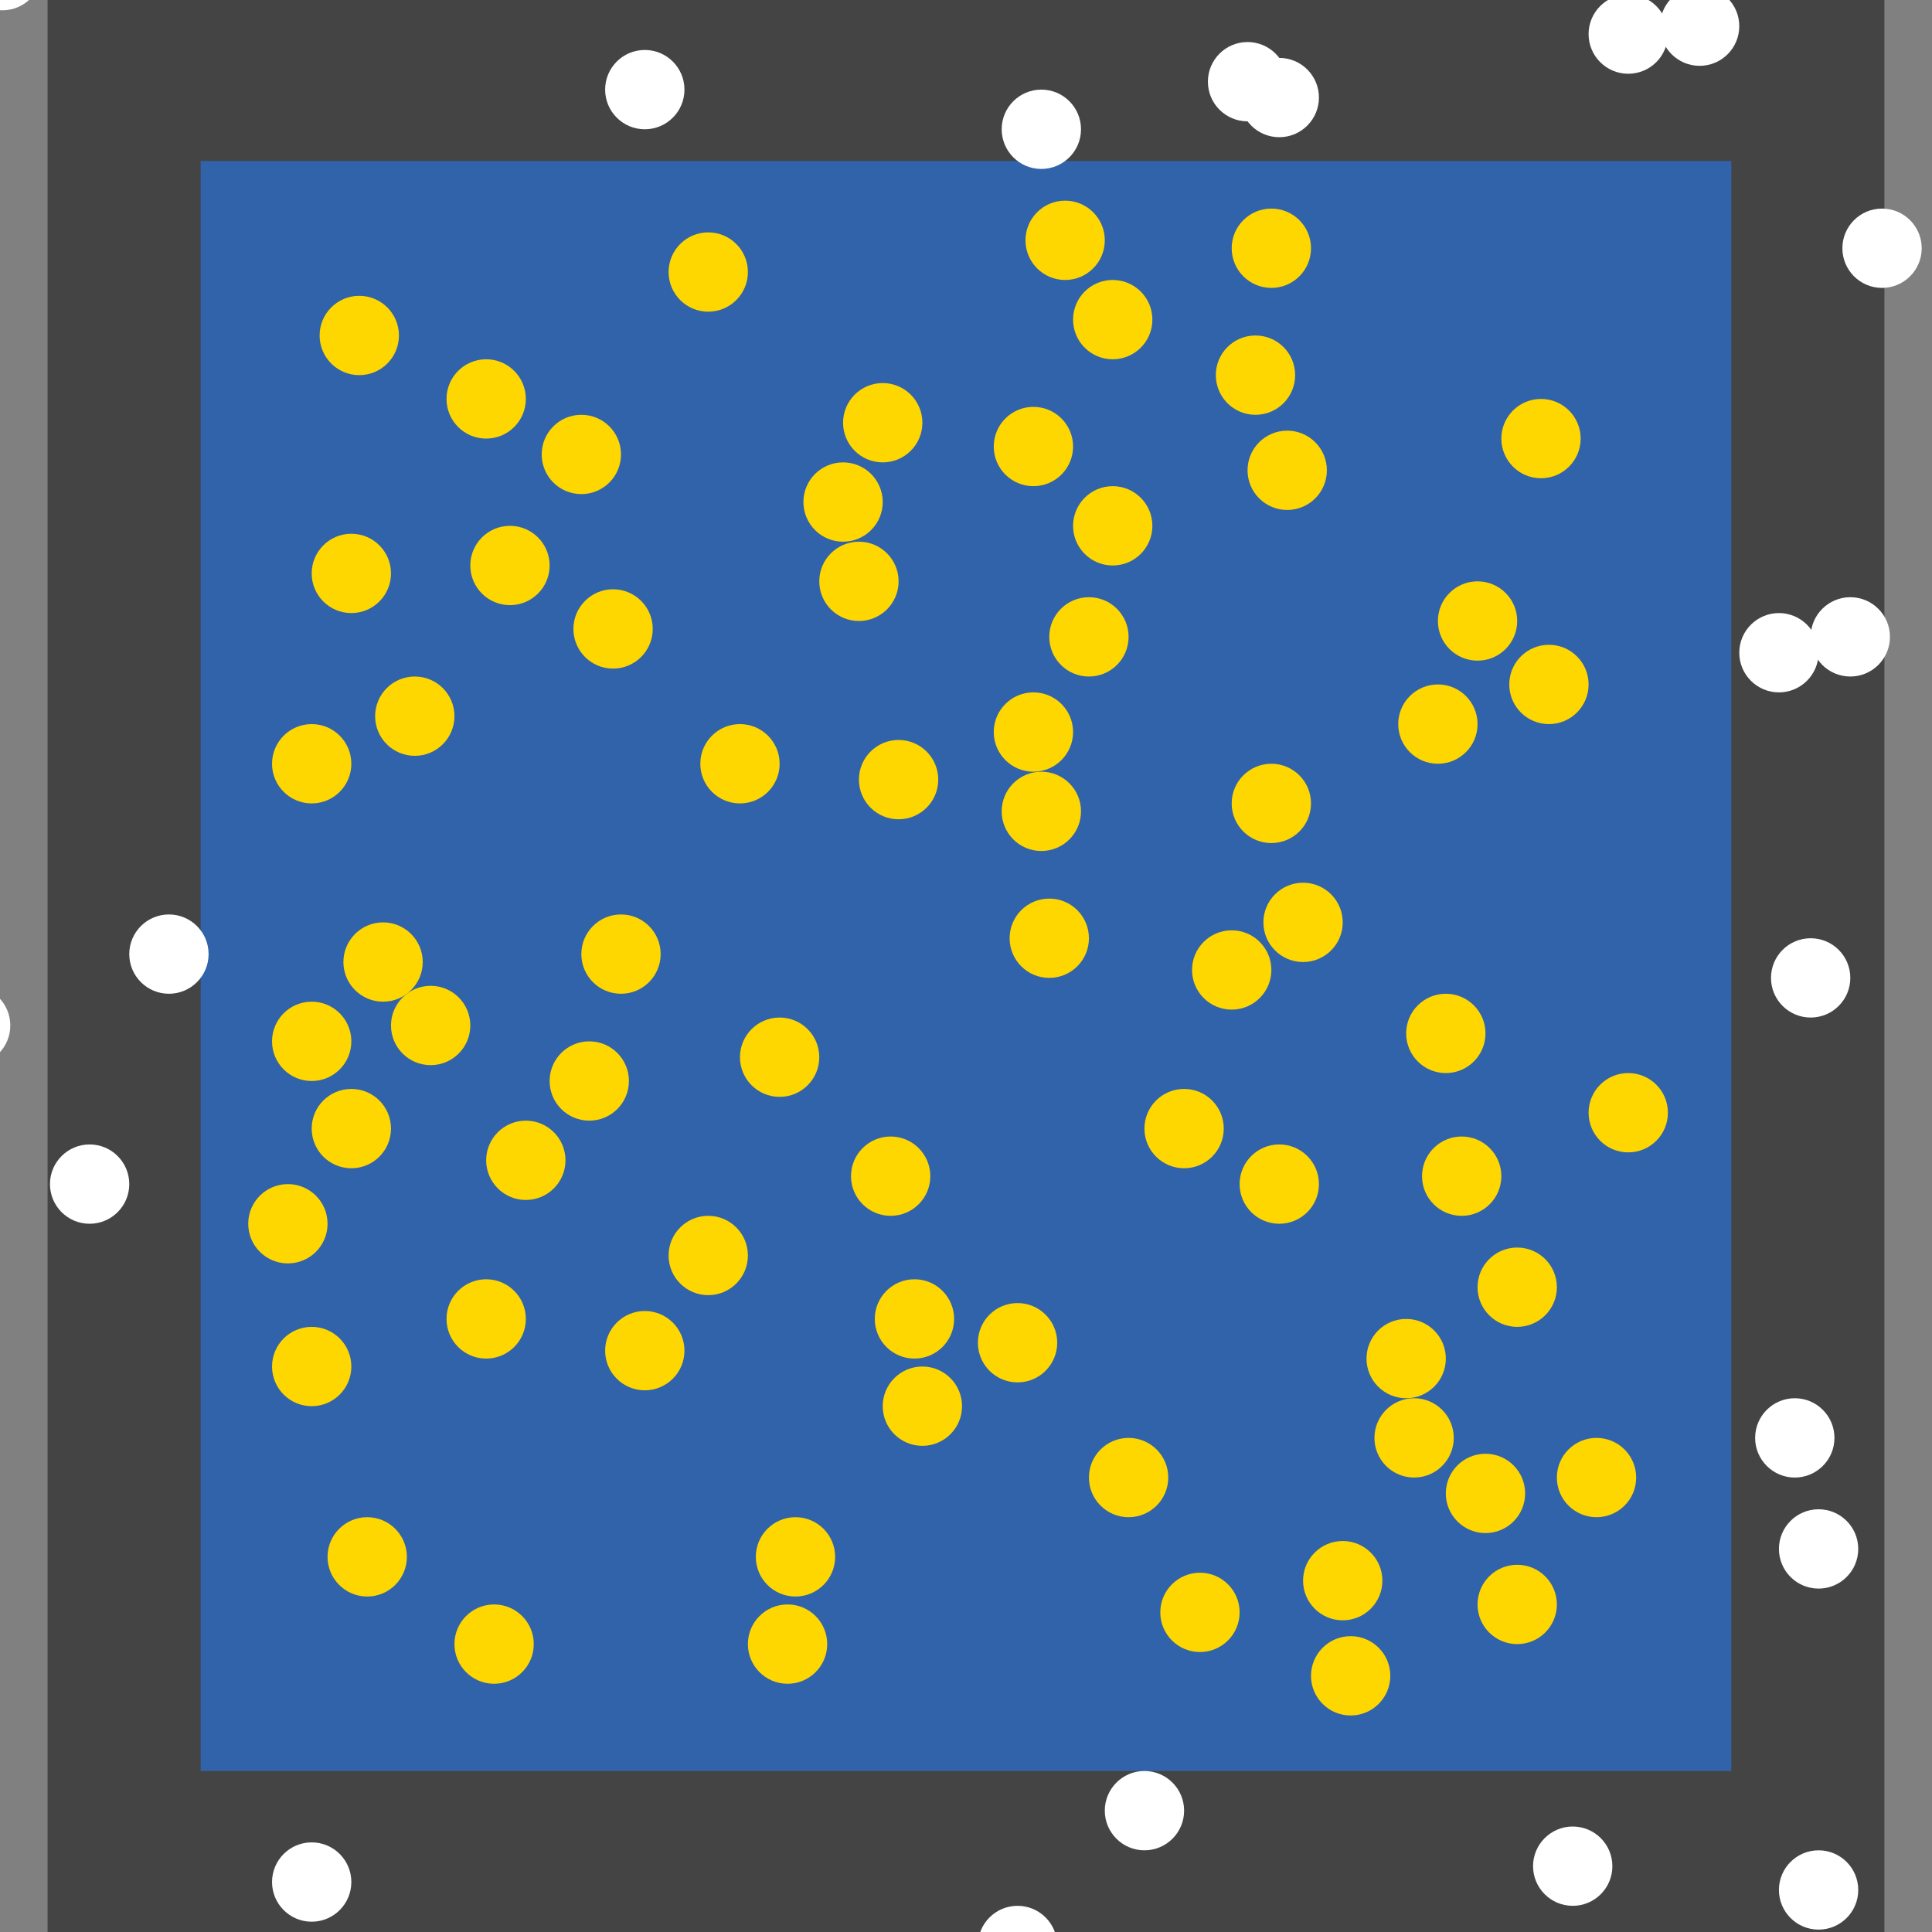 <?xml version="1.0" encoding="UTF-8"?>
<svg xmlns="http://www.w3.org/2000/svg" xmlns:xlink="http://www.w3.org/1999/xlink" width="512pt" height="512pt" viewBox="0 0 512 512" version="1.1">
<rect x="0" y="0" width="512" height="512" fill="#808080" stroke="none"/>
<g id="surface141">
<path style=" stroke:none;fill-rule:nonzero;fill:rgb(26.7%,26.7%,26.7%);fill-opacity:1;" d="M 12.609 0 L 499.387 0 L 499.387 512 L 12.609 512 Z M 12.609 0 "/>
<path style=" stroke:none;fill-rule:nonzero;fill:rgb(19.2%,38.8%,66.7%);fill-opacity:1;" d="M 53.176 42.668 L 458.824 42.668 L 458.824 469.332 L 53.176 469.332 Z M 53.176 42.668 "/>
<path style=" stroke:none;fill-rule:nonzero;fill:rgb(100%,100%,100%);fill-opacity:1;" d="M 93.109 498.758 C 93.109 504.562 88.406 509.27 82.602 509.27 C 76.797 509.27 72.094 504.562 72.094 498.758 C 72.094 492.953 76.797 488.25 82.602 488.25 C 88.406 488.25 93.109 492.953 93.109 498.758 "/>
<path style=" stroke:none;fill-rule:nonzero;fill:rgb(100%,100%,100%);fill-opacity:1;" d="M 286.477 34.258 C 286.477 40.062 281.77 44.77 275.969 44.77 C 270.164 44.77 265.457 40.062 265.457 34.258 C 265.457 28.453 270.164 23.75 275.969 23.75 C 281.77 23.75 286.477 28.453 286.477 34.258 "/>
<path style=" stroke:none;fill-rule:nonzero;fill:rgb(100%,100%,100%);fill-opacity:1;" d="M 492.453 500.859 C 492.453 506.664 487.746 511.367 481.945 511.367 C 476.141 511.367 471.434 506.664 471.434 500.859 C 471.434 495.055 476.141 490.352 481.945 490.352 C 487.746 490.352 492.453 495.055 492.453 500.859 "/>
<path style=" stroke:none;fill-rule:nonzero;fill:rgb(100%,100%,100%);fill-opacity:1;" d="M 2.73 271.766 C 2.73 277.566 -1.973 282.273 -7.777 282.273 C -13.582 282.273 -18.285 277.566 -18.285 271.766 C -18.285 265.961 -13.582 261.254 -7.777 261.254 C -1.973 261.254 2.73 265.961 2.73 271.766 "/>
<path style=" stroke:none;fill-rule:nonzero;fill:rgb(100%,100%,100%);fill-opacity:1;" d="M 11.141 -7.777 C 11.141 -1.973 6.434 2.73 0.633 2.73 C -5.172 2.73 -9.879 -1.973 -9.879 -7.777 C -9.879 -13.582 -5.172 -18.285 0.633 -18.285 C 6.434 -18.285 11.141 -13.582 11.141 -7.777 "/>
<path style=" stroke:none;fill-rule:nonzero;fill:rgb(100%,100%,100%);fill-opacity:1;" d="M 349.531 25.852 C 349.531 31.656 344.824 36.359 339.02 36.359 C 333.219 36.359 328.512 31.656 328.512 25.852 C 328.512 20.047 333.219 15.344 339.02 15.344 C 344.824 15.344 349.531 20.047 349.531 25.852 "/>
<path style=" stroke:none;fill-rule:nonzero;fill:rgb(100%,100%,100%);fill-opacity:1;" d="M 509.27 65.785 C 509.27 71.59 504.562 76.297 498.758 76.297 C 492.953 76.297 488.25 71.59 488.25 65.785 C 488.25 59.984 492.953 55.277 498.758 55.277 C 504.562 55.277 509.27 59.984 509.27 65.785 "/>
<path style=" stroke:none;fill-rule:nonzero;fill:rgb(100%,100%,100%);fill-opacity:1;" d="M 442.012 9.039 C 442.012 14.844 437.305 19.547 431.5 19.547 C 425.695 19.547 420.992 14.844 420.992 9.039 C 420.992 3.234 425.695 -1.473 431.5 -1.473 C 437.305 -1.473 442.012 3.234 442.012 9.039 "/>
<path style=" stroke:none;fill-rule:nonzero;fill:rgb(100%,100%,100%);fill-opacity:1;" d="M 490.352 259.152 C 490.352 264.957 485.645 269.66 479.844 269.66 C 474.039 269.66 469.332 264.957 469.332 259.152 C 469.332 253.348 474.039 248.645 479.844 248.645 C 485.645 248.645 490.352 253.348 490.352 259.152 "/>
<path style=" stroke:none;fill-rule:nonzero;fill:rgb(100%,100%,100%);fill-opacity:1;" d="M 280.172 515.574 C 280.172 521.379 275.465 526.082 269.66 526.082 C 263.859 526.082 259.152 521.379 259.152 515.574 C 259.152 509.77 263.859 505.062 269.66 505.062 C 275.465 505.062 280.172 509.77 280.172 515.574 "/>
<path style=" stroke:none;fill-rule:nonzero;fill:rgb(100%,100%,100%);fill-opacity:1;" d="M 55.277 252.848 C 55.277 258.652 50.57 263.355 44.77 263.355 C 38.965 263.355 34.258 258.652 34.258 252.848 C 34.258 247.043 38.965 242.34 44.77 242.34 C 50.57 242.34 55.277 247.043 55.277 252.848 "/>
<path style=" stroke:none;fill-rule:nonzero;fill:rgb(100%,100%,100%);fill-opacity:1;" d="M 486.148 381.059 C 486.148 386.859 481.441 391.566 475.641 391.566 C 469.836 391.566 465.129 386.859 465.129 381.059 C 465.129 375.254 469.836 370.547 475.641 370.547 C 481.441 370.547 486.148 375.254 486.148 381.059 "/>
<path style=" stroke:none;fill-rule:nonzero;fill:rgb(100%,100%,100%);fill-opacity:1;" d="M 341.121 21.648 C 341.121 27.453 336.418 32.156 330.613 32.156 C 324.809 32.156 320.105 27.453 320.105 21.648 C 320.105 15.844 324.809 11.141 330.613 11.141 C 336.418 11.141 341.121 15.844 341.121 21.648 "/>
<path style=" stroke:none;fill-rule:nonzero;fill:rgb(100%,100%,100%);fill-opacity:1;" d="M 313.801 479.844 C 313.801 485.645 309.094 490.352 303.289 490.352 C 297.488 490.352 292.781 485.645 292.781 479.844 C 292.781 474.039 297.488 469.332 303.289 469.332 C 309.094 469.332 313.801 474.039 313.801 479.844 "/>
<path style=" stroke:none;fill-rule:nonzero;fill:rgb(100%,100%,100%);fill-opacity:1;" d="M 500.859 168.773 C 500.859 174.578 496.156 179.285 490.352 179.285 C 484.547 179.285 479.844 174.578 479.844 168.773 C 479.844 162.973 484.547 158.266 490.352 158.266 C 496.156 158.266 500.859 162.973 500.859 168.773 "/>
<path style=" stroke:none;fill-rule:nonzero;fill:rgb(100%,100%,100%);fill-opacity:1;" d="M 460.926 6.938 C 460.926 12.738 456.223 17.445 450.418 17.445 C 444.613 17.445 439.906 12.738 439.906 6.938 C 439.906 1.133 444.613 -3.574 450.418 -3.574 C 456.223 -3.574 460.926 1.133 460.926 6.938 "/>
<path style=" stroke:none;fill-rule:nonzero;fill:rgb(100%,100%,100%);fill-opacity:1;" d="M 181.387 23.75 C 181.387 29.555 176.68 34.258 170.879 34.258 C 165.074 34.258 160.367 29.555 160.367 23.75 C 160.367 17.945 165.074 13.242 170.879 13.242 C 176.68 13.242 181.387 17.945 181.387 23.75 "/>
<path style=" stroke:none;fill-rule:nonzero;fill:rgb(100%,100%,100%);fill-opacity:1;" d="M 34.258 313.801 C 34.258 319.605 29.555 324.309 23.75 324.309 C 17.945 324.309 13.242 319.605 13.242 313.801 C 13.242 307.996 17.945 303.289 23.75 303.289 C 29.555 303.289 34.258 307.996 34.258 313.801 "/>
<path style=" stroke:none;fill-rule:nonzero;fill:rgb(100%,100%,100%);fill-opacity:1;" d="M 427.297 494.555 C 427.297 500.359 422.594 505.062 416.789 505.062 C 410.984 505.062 406.277 500.359 406.277 494.555 C 406.277 488.75 410.984 484.047 416.789 484.047 C 422.594 484.047 427.297 488.75 427.297 494.555 "/>
<path style=" stroke:none;fill-rule:nonzero;fill:rgb(100%,100%,100%);fill-opacity:1;" d="M 481.945 172.98 C 481.945 178.781 477.238 183.488 471.434 183.488 C 465.633 183.488 460.926 178.781 460.926 172.98 C 460.926 167.176 465.633 162.469 471.434 162.469 C 477.238 162.469 481.945 167.176 481.945 172.98 "/>
<path style=" stroke:none;fill-rule:nonzero;fill:rgb(100%,100%,100%);fill-opacity:1;" d="M 492.453 410.484 C 492.453 416.285 487.746 420.992 481.945 420.992 C 476.141 420.992 471.434 416.285 471.434 410.484 C 471.434 404.68 476.141 399.973 481.945 399.973 C 487.746 399.973 492.453 404.68 492.453 410.484 "/>
<path style=" stroke:none;fill-rule:nonzero;fill:rgb(100%,84.3%,0%);fill-opacity:1;" d="M 93.109 362.141 C 93.109 367.945 88.406 372.648 82.602 372.648 C 76.797 372.648 72.094 367.945 72.094 362.141 C 72.094 356.336 76.797 351.633 82.602 351.633 C 88.406 351.633 93.109 356.336 93.109 362.141 "/>
<path style=" stroke:none;fill-rule:nonzero;fill:rgb(100%,84.3%,0%);fill-opacity:1;" d="M 288.578 248.645 C 288.578 254.449 283.871 259.152 278.07 259.152 C 272.266 259.152 267.559 254.449 267.559 248.645 C 267.559 242.84 272.266 238.137 278.07 238.137 C 283.871 238.137 288.578 242.84 288.578 248.645 "/>
<path style=" stroke:none;fill-rule:nonzero;fill:rgb(100%,84.3%,0%);fill-opacity:1;" d="M 433.602 391.566 C 433.602 397.371 428.898 402.074 423.094 402.074 C 417.289 402.074 412.586 397.371 412.586 391.566 C 412.586 385.762 417.289 381.059 423.094 381.059 C 428.898 381.059 433.602 385.762 433.602 391.566 "/>
<path style=" stroke:none;fill-rule:nonzero;fill:rgb(100%,84.3%,0%);fill-opacity:1;" d="M 233.93 133.043 C 233.93 138.848 229.227 143.555 223.422 143.555 C 217.617 143.555 212.914 138.848 212.914 133.043 C 212.914 127.238 217.617 122.535 223.422 122.535 C 229.227 122.535 233.93 127.238 233.93 133.043 "/>
<path style=" stroke:none;fill-rule:nonzero;fill:rgb(100%,84.3%,0%);fill-opacity:1;" d="M 393.668 273.863 C 393.668 279.668 388.965 284.375 383.16 284.375 C 377.355 284.375 372.648 279.668 372.648 273.863 C 372.648 268.062 377.355 263.355 383.16 263.355 C 388.965 263.355 393.668 268.062 393.668 273.863 "/>
<path style=" stroke:none;fill-rule:nonzero;fill:rgb(100%,84.3%,0%);fill-opacity:1;" d="M 347.43 65.785 C 347.43 71.59 342.723 76.297 336.922 76.297 C 331.117 76.297 326.41 71.59 326.41 65.785 C 326.41 59.984 331.117 55.277 336.922 55.277 C 342.723 55.277 347.43 59.984 347.43 65.785 "/>
<path style=" stroke:none;fill-rule:nonzero;fill:rgb(100%,84.3%,0%);fill-opacity:1;" d="M 172.98 166.672 C 172.98 172.477 168.273 177.184 162.469 177.184 C 156.668 177.184 151.961 172.477 151.961 166.672 C 151.961 160.867 156.668 156.164 162.469 156.164 C 168.273 156.164 172.98 160.867 172.98 166.672 "/>
<path style=" stroke:none;fill-rule:nonzero;fill:rgb(100%,84.3%,0%);fill-opacity:1;" d="M 420.992 181.387 C 420.992 187.191 416.285 191.895 410.484 191.895 C 404.68 191.895 399.973 187.191 399.973 181.387 C 399.973 175.582 404.68 170.879 410.484 170.879 C 416.285 170.879 420.992 175.582 420.992 181.387 "/>
<path style=" stroke:none;fill-rule:nonzero;fill:rgb(100%,84.3%,0%);fill-opacity:1;" d="M 254.949 372.648 C 254.949 378.453 250.242 383.16 244.441 383.16 C 238.637 383.16 233.93 378.453 233.93 372.648 C 233.93 366.848 238.637 362.141 244.441 362.141 C 250.242 362.141 254.949 366.848 254.949 372.648 "/>
<path style=" stroke:none;fill-rule:nonzero;fill:rgb(100%,84.3%,0%);fill-opacity:1;" d="M 198.199 72.094 C 198.199 77.895 193.496 82.602 187.691 82.602 C 181.887 82.602 177.184 77.895 177.184 72.094 C 177.184 66.289 181.887 61.582 187.691 61.582 C 193.496 61.582 198.199 66.289 198.199 72.094 "/>
<path style=" stroke:none;fill-rule:nonzero;fill:rgb(100%,84.3%,0%);fill-opacity:1;" d="M 284.375 193.996 C 284.375 199.801 279.668 204.508 273.863 204.508 C 268.062 204.508 263.355 199.801 263.355 193.996 C 263.355 188.191 268.062 183.488 273.863 183.488 C 279.668 183.488 284.375 188.191 284.375 193.996 "/>
<path style=" stroke:none;fill-rule:nonzero;fill:rgb(100%,84.3%,0%);fill-opacity:1;" d="M 391.566 191.895 C 391.566 197.699 386.859 202.402 381.059 202.402 C 375.254 202.402 370.547 197.699 370.547 191.895 C 370.547 186.09 375.254 181.387 381.059 181.387 C 386.859 181.387 391.566 186.09 391.566 191.895 "/>
<path style=" stroke:none;fill-rule:nonzero;fill:rgb(100%,84.3%,0%);fill-opacity:1;" d="M 368.445 444.113 C 368.445 449.914 363.742 454.621 357.938 454.621 C 352.133 454.621 347.43 449.914 347.43 444.113 C 347.43 438.309 352.133 433.602 357.938 433.602 C 363.742 433.602 368.445 438.309 368.445 444.113 "/>
<path style=" stroke:none;fill-rule:nonzero;fill:rgb(100%,84.3%,0%);fill-opacity:1;" d="M 93.109 275.969 C 93.109 281.77 88.406 286.477 82.602 286.477 C 76.797 286.477 72.094 281.77 72.094 275.969 C 72.094 270.164 76.797 265.457 82.602 265.457 C 88.406 265.457 93.109 270.164 93.109 275.969 "/>
<path style=" stroke:none;fill-rule:nonzero;fill:rgb(100%,84.3%,0%);fill-opacity:1;" d="M 343.227 99.414 C 343.227 105.219 338.52 109.926 332.715 109.926 C 326.91 109.926 322.207 105.219 322.207 99.414 C 322.207 93.609 326.91 88.906 332.715 88.906 C 338.52 88.906 343.227 93.609 343.227 99.414 "/>
<path style=" stroke:none;fill-rule:nonzero;fill:rgb(100%,84.3%,0%);fill-opacity:1;" d="M 112.027 254.949 C 112.027 260.754 107.32 265.457 101.516 265.457 C 95.715 265.457 91.008 260.754 91.008 254.949 C 91.008 249.145 95.715 244.441 101.516 244.441 C 107.32 244.441 112.027 249.145 112.027 254.949 "/>
<path style=" stroke:none;fill-rule:nonzero;fill:rgb(100%,84.3%,0%);fill-opacity:1;" d="M 397.871 311.699 C 397.871 317.504 393.168 322.207 387.363 322.207 C 381.559 322.207 376.855 317.504 376.855 311.699 C 376.855 305.895 381.559 301.188 387.363 301.188 C 393.168 301.188 397.871 305.895 397.871 311.699 "/>
<path style=" stroke:none;fill-rule:nonzero;fill:rgb(100%,84.3%,0%);fill-opacity:1;" d="M 305.391 84.703 C 305.391 90.508 300.688 95.211 294.883 95.211 C 289.078 95.211 284.375 90.508 284.375 84.703 C 284.375 78.898 289.078 74.195 294.883 74.195 C 300.688 74.195 305.391 78.898 305.391 84.703 "/>
<path style=" stroke:none;fill-rule:nonzero;fill:rgb(100%,84.3%,0%);fill-opacity:1;" d="M 355.836 244.441 C 355.836 250.242 351.133 254.949 345.328 254.949 C 339.523 254.949 334.816 250.242 334.816 244.441 C 334.816 238.637 339.523 233.93 345.328 233.93 C 351.133 233.93 355.836 238.637 355.836 244.441 "/>
<path style=" stroke:none;fill-rule:nonzero;fill:rgb(100%,84.3%,0%);fill-opacity:1;" d="M 219.219 435.703 C 219.219 441.508 214.512 446.215 208.711 446.215 C 202.906 446.215 198.199 441.508 198.199 435.703 C 198.199 429.898 202.906 425.195 208.711 425.195 C 214.512 425.195 219.219 429.898 219.219 435.703 "/>
<path style=" stroke:none;fill-rule:nonzero;fill:rgb(100%,84.3%,0%);fill-opacity:1;" d="M 412.586 425.195 C 412.586 431 407.879 435.703 402.074 435.703 C 396.273 435.703 391.566 431 391.566 425.195 C 391.566 419.391 396.273 414.688 402.074 414.688 C 407.879 414.688 412.586 419.391 412.586 425.195 "/>
<path style=" stroke:none;fill-rule:nonzero;fill:rgb(100%,84.3%,0%);fill-opacity:1;" d="M 139.352 105.723 C 139.352 111.523 134.645 116.23 128.84 116.23 C 123.035 116.23 118.332 111.523 118.332 105.723 C 118.332 99.918 123.035 95.211 128.84 95.211 C 134.645 95.211 139.352 99.918 139.352 105.723 "/>
<path style=" stroke:none;fill-rule:nonzero;fill:rgb(100%,84.3%,0%);fill-opacity:1;" d="M 164.57 120.434 C 164.57 126.238 159.867 130.941 154.062 130.941 C 148.258 130.941 143.555 126.238 143.555 120.434 C 143.555 114.629 148.258 109.926 154.062 109.926 C 159.867 109.926 164.57 114.629 164.57 120.434 "/>
<path style=" stroke:none;fill-rule:nonzero;fill:rgb(100%,84.3%,0%);fill-opacity:1;" d="M 244.441 112.027 C 244.441 117.828 239.734 122.535 233.93 122.535 C 228.129 122.535 223.422 117.828 223.422 112.027 C 223.422 106.223 228.129 101.516 233.93 101.516 C 239.734 101.516 244.441 106.223 244.441 112.027 "/>
<path style=" stroke:none;fill-rule:nonzero;fill:rgb(100%,84.3%,0%);fill-opacity:1;" d="M 442.012 294.883 C 442.012 300.688 437.305 305.391 431.5 305.391 C 425.695 305.391 420.992 300.688 420.992 294.883 C 420.992 289.078 425.695 284.375 431.5 284.375 C 437.305 284.375 442.012 289.078 442.012 294.883 "/>
<path style=" stroke:none;fill-rule:nonzero;fill:rgb(100%,84.3%,0%);fill-opacity:1;" d="M 292.781 63.684 C 292.781 69.488 288.078 74.195 282.273 74.195 C 276.469 74.195 271.766 69.488 271.766 63.684 C 271.766 57.883 276.469 53.176 282.273 53.176 C 288.078 53.176 292.781 57.883 292.781 63.684 "/>
<path style=" stroke:none;fill-rule:nonzero;fill:rgb(100%,84.3%,0%);fill-opacity:1;" d="M 351.633 124.637 C 351.633 130.441 346.926 135.145 341.121 135.145 C 335.32 135.145 330.613 130.441 330.613 124.637 C 330.613 118.832 335.32 114.129 341.121 114.129 C 346.926 114.129 351.633 118.832 351.633 124.637 "/>
<path style=" stroke:none;fill-rule:nonzero;fill:rgb(100%,84.3%,0%);fill-opacity:1;" d="M 383.16 360.039 C 383.16 365.844 378.453 370.547 372.648 370.547 C 366.848 370.547 362.141 365.844 362.141 360.039 C 362.141 354.234 366.848 349.531 372.648 349.531 C 378.453 349.531 383.16 354.234 383.16 360.039 "/>
<path style=" stroke:none;fill-rule:nonzero;fill:rgb(100%,84.3%,0%);fill-opacity:1;" d="M 309.598 391.566 C 309.598 397.371 304.891 402.074 299.086 402.074 C 293.281 402.074 288.578 397.371 288.578 391.566 C 288.578 385.762 293.281 381.059 299.086 381.059 C 304.891 381.059 309.598 385.762 309.598 391.566 "/>
<path style=" stroke:none;fill-rule:nonzero;fill:rgb(100%,84.3%,0%);fill-opacity:1;" d="M 93.109 202.402 C 93.109 208.207 88.406 212.914 82.602 212.914 C 76.797 212.914 72.094 208.207 72.094 202.402 C 72.094 196.602 76.797 191.895 82.602 191.895 C 88.406 191.895 93.109 196.602 93.109 202.402 "/>
<path style=" stroke:none;fill-rule:nonzero;fill:rgb(100%,84.3%,0%);fill-opacity:1;" d="M 328.512 427.297 C 328.512 433.102 323.809 437.805 318.004 437.805 C 312.199 437.805 307.492 433.102 307.492 427.297 C 307.492 421.492 312.199 416.789 318.004 416.789 C 323.809 416.789 328.512 421.492 328.512 427.297 "/>
<path style=" stroke:none;fill-rule:nonzero;fill:rgb(100%,84.3%,0%);fill-opacity:1;" d="M 404.176 395.77 C 404.176 401.574 399.473 406.277 393.668 406.277 C 387.863 406.277 383.16 401.574 383.16 395.77 C 383.16 389.965 387.863 385.262 393.668 385.262 C 399.473 385.262 404.176 389.965 404.176 395.77 "/>
<path style=" stroke:none;fill-rule:nonzero;fill:rgb(100%,84.3%,0%);fill-opacity:1;" d="M 107.824 412.586 C 107.824 418.391 103.117 423.094 97.312 423.094 C 91.512 423.094 86.805 418.391 86.805 412.586 C 86.805 406.781 91.512 402.074 97.312 402.074 C 103.117 402.074 107.824 406.781 107.824 412.586 "/>
<path style=" stroke:none;fill-rule:nonzero;fill:rgb(100%,84.3%,0%);fill-opacity:1;" d="M 124.637 271.766 C 124.637 277.566 119.934 282.273 114.129 282.273 C 108.324 282.273 103.617 277.566 103.617 271.766 C 103.617 265.961 108.324 261.254 114.129 261.254 C 119.934 261.254 124.637 265.961 124.637 271.766 "/>
<path style=" stroke:none;fill-rule:nonzero;fill:rgb(100%,84.3%,0%);fill-opacity:1;" d="M 139.352 349.531 C 139.352 355.332 134.645 360.039 128.84 360.039 C 123.035 360.039 118.332 355.332 118.332 349.531 C 118.332 343.727 123.035 339.02 128.84 339.02 C 134.645 339.02 139.352 343.727 139.352 349.531 "/>
<path style=" stroke:none;fill-rule:nonzero;fill:rgb(100%,84.3%,0%);fill-opacity:1;" d="M 305.391 139.352 C 305.391 145.152 300.688 149.859 294.883 149.859 C 289.078 149.859 284.375 145.152 284.375 139.352 C 284.375 133.547 289.078 128.84 294.883 128.84 C 300.688 128.84 305.391 133.547 305.391 139.352 "/>
<path style=" stroke:none;fill-rule:nonzero;fill:rgb(100%,84.3%,0%);fill-opacity:1;" d="M 149.859 307.492 C 149.859 313.297 145.152 318.004 139.352 318.004 C 133.547 318.004 128.84 313.297 128.84 307.492 C 128.84 301.691 133.547 296.984 139.352 296.984 C 145.152 296.984 149.859 301.691 149.859 307.492 "/>
<path style=" stroke:none;fill-rule:nonzero;fill:rgb(100%,84.3%,0%);fill-opacity:1;" d="M 366.344 418.891 C 366.344 424.695 361.641 429.398 355.836 429.398 C 350.031 429.398 345.328 424.695 345.328 418.891 C 345.328 413.086 350.031 408.383 355.836 408.383 C 361.641 408.383 366.344 413.086 366.344 418.891 "/>
<path style=" stroke:none;fill-rule:nonzero;fill:rgb(100%,84.3%,0%);fill-opacity:1;" d="M 120.434 189.793 C 120.434 195.598 115.727 200.301 109.926 200.301 C 104.121 200.301 99.414 195.598 99.414 189.793 C 99.414 183.988 104.121 179.285 109.926 179.285 C 115.727 179.285 120.434 183.988 120.434 189.793 "/>
<path style=" stroke:none;fill-rule:nonzero;fill:rgb(100%,84.3%,0%);fill-opacity:1;" d="M 166.672 286.477 C 166.672 292.281 161.969 296.984 156.164 296.984 C 150.359 296.984 145.656 292.281 145.656 286.477 C 145.656 280.672 150.359 275.969 156.164 275.969 C 161.969 275.969 166.672 280.672 166.672 286.477 "/>
<path style=" stroke:none;fill-rule:nonzero;fill:rgb(100%,84.3%,0%);fill-opacity:1;" d="M 280.172 355.836 C 280.172 361.641 275.465 366.344 269.66 366.344 C 263.859 366.344 259.152 361.641 259.152 355.836 C 259.152 350.031 263.859 345.328 269.66 345.328 C 275.465 345.328 280.172 350.031 280.172 355.836 "/>
<path style=" stroke:none;fill-rule:nonzero;fill:rgb(100%,84.3%,0%);fill-opacity:1;" d="M 324.309 299.086 C 324.309 304.891 319.605 309.598 313.801 309.598 C 307.996 309.598 303.289 304.891 303.289 299.086 C 303.289 293.281 307.996 288.578 313.801 288.578 C 319.605 288.578 324.309 293.281 324.309 299.086 "/>
<path style=" stroke:none;fill-rule:nonzero;fill:rgb(100%,84.3%,0%);fill-opacity:1;" d="M 221.32 412.586 C 221.32 418.391 216.613 423.094 210.812 423.094 C 205.008 423.094 200.301 418.391 200.301 412.586 C 200.301 406.781 205.008 402.074 210.812 402.074 C 216.613 402.074 221.32 406.781 221.32 412.586 "/>
<path style=" stroke:none;fill-rule:nonzero;fill:rgb(100%,84.3%,0%);fill-opacity:1;" d="M 103.617 151.961 C 103.617 157.766 98.914 162.469 93.109 162.469 C 87.305 162.469 82.602 157.766 82.602 151.961 C 82.602 146.156 87.305 141.453 93.109 141.453 C 98.914 141.453 103.617 146.156 103.617 151.961 "/>
<path style=" stroke:none;fill-rule:nonzero;fill:rgb(100%,84.3%,0%);fill-opacity:1;" d="M 418.891 116.23 C 418.891 122.035 414.184 126.738 408.383 126.738 C 402.578 126.738 397.871 122.035 397.871 116.23 C 397.871 110.426 402.578 105.723 408.383 105.723 C 414.184 105.723 418.891 110.426 418.891 116.23 "/>
<path style=" stroke:none;fill-rule:nonzero;fill:rgb(100%,84.3%,0%);fill-opacity:1;" d="M 412.586 341.121 C 412.586 346.926 407.879 351.633 402.074 351.633 C 396.273 351.633 391.566 346.926 391.566 341.121 C 391.566 335.32 396.273 330.613 402.074 330.613 C 407.879 330.613 412.586 335.32 412.586 341.121 "/>
<path style=" stroke:none;fill-rule:nonzero;fill:rgb(100%,84.3%,0%);fill-opacity:1;" d="M 286.477 215.016 C 286.477 220.82 281.77 225.523 275.969 225.523 C 270.164 225.523 265.457 220.82 265.457 215.016 C 265.457 209.211 270.164 204.508 275.969 204.508 C 281.77 204.508 286.477 209.211 286.477 215.016 "/>
<path style=" stroke:none;fill-rule:nonzero;fill:rgb(100%,84.3%,0%);fill-opacity:1;" d="M 105.723 88.906 C 105.723 94.711 101.016 99.414 95.211 99.414 C 89.406 99.414 84.703 94.711 84.703 88.906 C 84.703 83.102 89.406 78.398 95.211 78.398 C 101.016 78.398 105.723 83.102 105.723 88.906 "/>
<path style=" stroke:none;fill-rule:nonzero;fill:rgb(100%,84.3%,0%);fill-opacity:1;" d="M 349.531 313.801 C 349.531 319.605 344.824 324.309 339.02 324.309 C 333.219 324.309 328.512 319.605 328.512 313.801 C 328.512 307.996 333.219 303.289 339.02 303.289 C 344.824 303.289 349.531 307.996 349.531 313.801 "/>
<path style=" stroke:none;fill-rule:nonzero;fill:rgb(100%,84.3%,0%);fill-opacity:1;" d="M 238.137 154.062 C 238.137 159.867 233.43 164.57 227.625 164.57 C 221.82 164.57 217.117 159.867 217.117 154.062 C 217.117 148.258 221.82 143.555 227.625 143.555 C 233.43 143.555 238.137 148.258 238.137 154.062 "/>
<path style=" stroke:none;fill-rule:nonzero;fill:rgb(100%,84.3%,0%);fill-opacity:1;" d="M 103.617 299.086 C 103.617 304.891 98.914 309.598 93.109 309.598 C 87.305 309.598 82.602 304.891 82.602 299.086 C 82.602 293.281 87.305 288.578 93.109 288.578 C 98.914 288.578 103.617 293.281 103.617 299.086 "/>
<path style=" stroke:none;fill-rule:nonzero;fill:rgb(100%,84.3%,0%);fill-opacity:1;" d="M 284.375 118.332 C 284.375 124.137 279.668 128.84 273.863 128.84 C 268.062 128.84 263.355 124.137 263.355 118.332 C 263.355 112.527 268.062 107.824 273.863 107.824 C 279.668 107.824 284.375 112.527 284.375 118.332 "/>
<path style=" stroke:none;fill-rule:nonzero;fill:rgb(100%,84.3%,0%);fill-opacity:1;" d="M 402.074 164.57 C 402.074 170.375 397.371 175.078 391.566 175.078 C 385.762 175.078 381.059 170.375 381.059 164.57 C 381.059 158.766 385.762 154.062 391.566 154.062 C 397.371 154.062 402.074 158.766 402.074 164.57 "/>
<path style=" stroke:none;fill-rule:nonzero;fill:rgb(100%,84.3%,0%);fill-opacity:1;" d="M 246.543 311.699 C 246.543 317.504 241.836 322.207 236.031 322.207 C 230.23 322.207 225.523 317.504 225.523 311.699 C 225.523 305.895 230.23 301.188 236.031 301.188 C 241.836 301.188 246.543 305.895 246.543 311.699 "/>
<path style=" stroke:none;fill-rule:nonzero;fill:rgb(100%,84.3%,0%);fill-opacity:1;" d="M 299.086 168.773 C 299.086 174.578 294.383 179.285 288.578 179.285 C 282.773 179.285 278.07 174.578 278.07 168.773 C 278.07 162.973 282.773 158.266 288.578 158.266 C 294.383 158.266 299.086 162.973 299.086 168.773 "/>
<path style=" stroke:none;fill-rule:nonzero;fill:rgb(100%,84.3%,0%);fill-opacity:1;" d="M 248.645 206.609 C 248.645 212.41 243.938 217.117 238.137 217.117 C 232.332 217.117 227.625 212.41 227.625 206.609 C 227.625 200.805 232.332 196.098 238.137 196.098 C 243.938 196.098 248.645 200.805 248.645 206.609 "/>
<path style=" stroke:none;fill-rule:nonzero;fill:rgb(100%,84.3%,0%);fill-opacity:1;" d="M 145.656 149.859 C 145.656 155.664 140.949 160.367 135.145 160.367 C 129.344 160.367 124.637 155.664 124.637 149.859 C 124.637 144.055 129.344 139.352 135.145 139.352 C 140.949 139.352 145.656 144.055 145.656 149.859 "/>
<path style=" stroke:none;fill-rule:nonzero;fill:rgb(100%,84.3%,0%);fill-opacity:1;" d="M 206.609 202.402 C 206.609 208.207 201.902 212.914 196.098 212.914 C 190.297 212.914 185.59 208.207 185.59 202.402 C 185.59 196.602 190.297 191.895 196.098 191.895 C 201.902 191.895 206.609 196.602 206.609 202.402 "/>
<path style=" stroke:none;fill-rule:nonzero;fill:rgb(100%,84.3%,0%);fill-opacity:1;" d="M 347.43 212.914 C 347.43 218.719 342.723 223.422 336.922 223.422 C 331.117 223.422 326.41 218.719 326.41 212.914 C 326.41 207.109 331.117 202.402 336.922 202.402 C 342.723 202.402 347.43 207.109 347.43 212.914 "/>
<path style=" stroke:none;fill-rule:nonzero;fill:rgb(100%,84.3%,0%);fill-opacity:1;" d="M 198.199 332.715 C 198.199 338.52 193.496 343.227 187.691 343.227 C 181.887 343.227 177.184 338.52 177.184 332.715 C 177.184 326.91 181.887 322.207 187.691 322.207 C 193.496 322.207 198.199 326.91 198.199 332.715 "/>
<path style=" stroke:none;fill-rule:nonzero;fill:rgb(100%,84.3%,0%);fill-opacity:1;" d="M 181.387 357.938 C 181.387 363.742 176.68 368.445 170.879 368.445 C 165.074 368.445 160.367 363.742 160.367 357.938 C 160.367 352.133 165.074 347.43 170.879 347.43 C 176.68 347.43 181.387 352.133 181.387 357.938 "/>
<path style=" stroke:none;fill-rule:nonzero;fill:rgb(100%,84.3%,0%);fill-opacity:1;" d="M 175.078 252.848 C 175.078 258.652 170.375 263.355 164.57 263.355 C 158.766 263.355 154.062 258.652 154.062 252.848 C 154.062 247.043 158.766 242.34 164.57 242.34 C 170.375 242.34 175.078 247.043 175.078 252.848 "/>
<path style=" stroke:none;fill-rule:nonzero;fill:rgb(100%,84.3%,0%);fill-opacity:1;" d="M 141.453 435.703 C 141.453 441.508 136.746 446.215 130.941 446.215 C 125.141 446.215 120.434 441.508 120.434 435.703 C 120.434 429.898 125.141 425.195 130.941 425.195 C 136.746 425.195 141.453 429.898 141.453 435.703 "/>
<path style=" stroke:none;fill-rule:nonzero;fill:rgb(100%,84.3%,0%);fill-opacity:1;" d="M 217.117 280.172 C 217.117 285.977 212.41 290.68 206.609 290.68 C 200.805 290.68 196.098 285.977 196.098 280.172 C 196.098 274.367 200.805 269.66 206.609 269.66 C 212.41 269.66 217.117 274.367 217.117 280.172 "/>
<path style=" stroke:none;fill-rule:nonzero;fill:rgb(100%,84.3%,0%);fill-opacity:1;" d="M 252.848 349.531 C 252.848 355.332 248.141 360.039 242.34 360.039 C 236.535 360.039 231.828 355.332 231.828 349.531 C 231.828 343.727 236.535 339.02 242.34 339.02 C 248.141 339.02 252.848 343.727 252.848 349.531 "/>
<path style=" stroke:none;fill-rule:nonzero;fill:rgb(100%,84.3%,0%);fill-opacity:1;" d="M 385.262 381.059 C 385.262 386.859 380.555 391.566 374.754 391.566 C 368.949 391.566 364.242 386.859 364.242 381.059 C 364.242 375.254 368.949 370.547 374.754 370.547 C 380.555 370.547 385.262 375.254 385.262 381.059 "/>
<path style=" stroke:none;fill-rule:nonzero;fill:rgb(100%,84.3%,0%);fill-opacity:1;" d="M 86.805 324.309 C 86.805 330.113 82.102 334.816 76.297 334.816 C 70.492 334.816 65.785 330.113 65.785 324.309 C 65.785 318.504 70.492 313.801 76.297 313.801 C 82.102 313.801 86.805 318.504 86.805 324.309 "/>
<path style=" stroke:none;fill-rule:nonzero;fill:rgb(100%,84.3%,0%);fill-opacity:1;" d="M 336.922 257.051 C 336.922 262.855 332.215 267.559 326.41 267.559 C 320.605 267.559 315.902 262.855 315.902 257.051 C 315.902 251.246 320.605 246.543 326.41 246.543 C 332.215 246.543 336.922 251.246 336.922 257.051 "/>
</g>
</svg>
